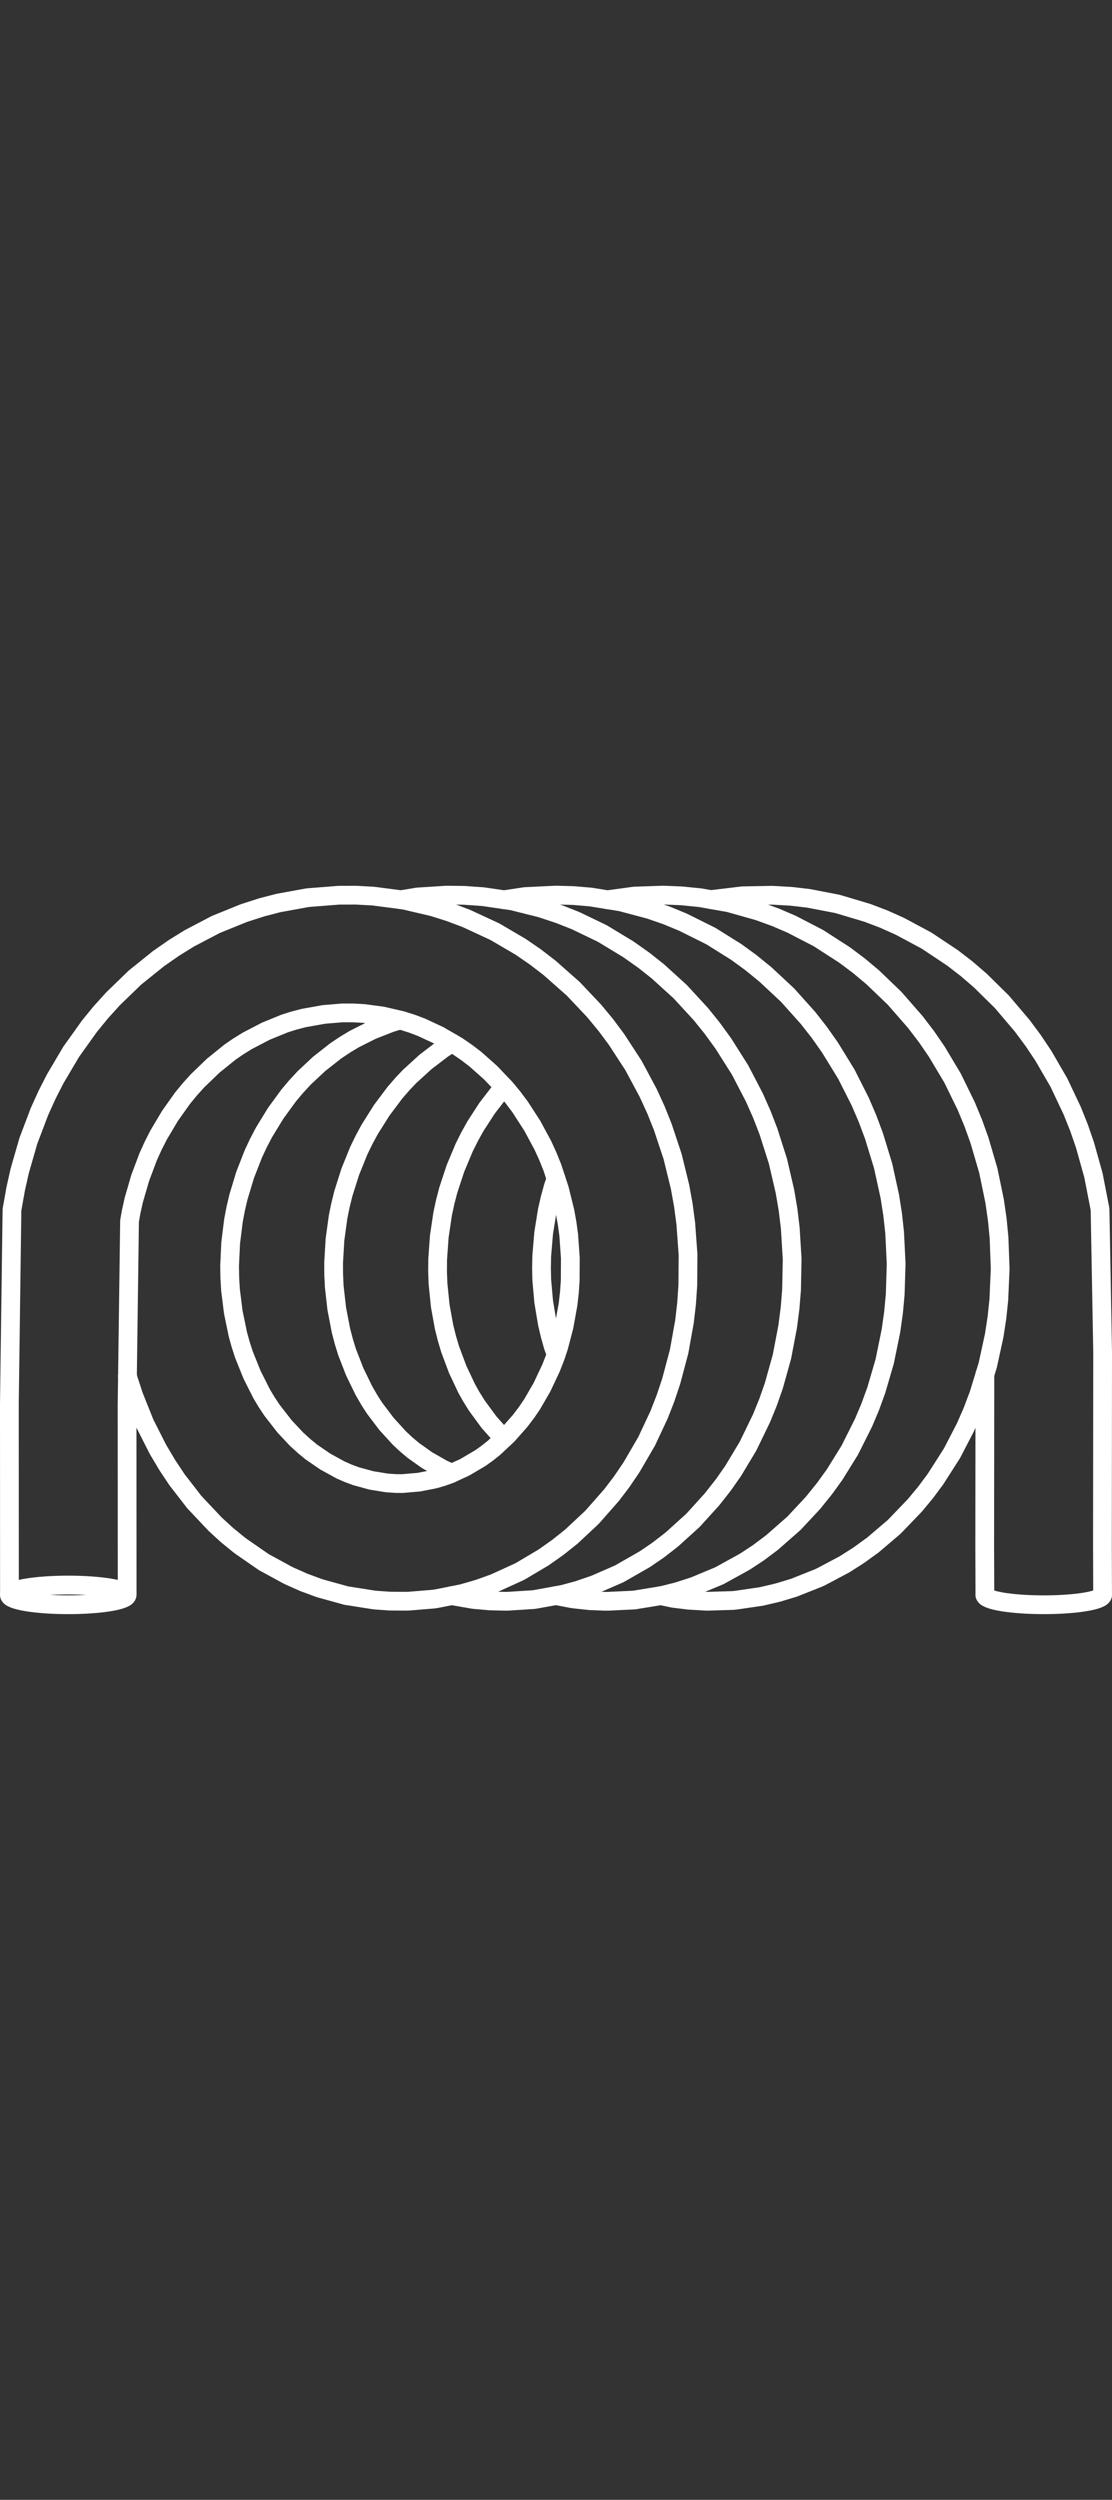 <?xml version="1.0" encoding="utf-8"?>
<!-- Generator: Adobe Illustrator 21.0.0, SVG Export Plug-In . SVG Version: 6.00 Build 0)  -->
<svg version="1.1" id="Layer_1" xmlns="http://www.w3.org/2000/svg" xmlns:xlink="http://www.w3.org/1999/xlink" x="0px" y="0px"
	 viewBox="0 0 88.989 200" style="enable-background:new 0 0 88.989 200;" xml:space="preserve">
<rect x="0" y="0" width="88.989" height="200" fill="#333333" stroke="none"/>
<style type="text/css">
	.st0{fill:none;stroke:#FFFFFF;stroke-width:1.5;stroke-linecap:round;stroke-linejoin:round;}
</style>
<g>
	<g>
		<polyline class="st0" points="36.148,127.661 37.818,127.953 37.997,127.974 39.207,128.081 
			40.42,128.109 40.696,128.104 42.744,127.972 44.49,127.656 44.776,127.604 
			45.043,127.556 46.225,127.237 47.39,126.84 47.635,126.752 49.555,125.914 
			49.772,125.791 51.403,124.857 51.613,124.736 52.659,124.022 53.67,123.239 
			53.844,123.094 55.463,121.628 56.961,119.976 57.087,119.819 57.905,118.777 
			58.671,117.68 59.856,115.707 60.126,115.152 60.88,113.596 60.946,113.459 
			61.469,112.173 61.931,110.851 62.577,108.536 63.034,106.141 63.046,106.047 
			63.219,104.705 63.229,104.624 63.345,103.187 63.393,100.721 63.241,98.239 
			63.065,96.783 62.82,95.335 62.255,92.901 61.496,90.519 60.965,89.148 
			60.371,87.807 59.226,85.605 57.905,83.516 57.858,83.449 57.001,82.268 
			56.09,81.137 54.434,79.337 52.637,77.705 51.52,76.822 50.364,76.005 
			50.246,75.925 48.199,74.685 46.058,73.654 44.759,73.141 44.603,73.088 
			43.278,72.65 40.997,72.079 40.341,71.983 		"/>
		<polyline class="st0" points="44.49,127.656 45.755,127.9 46.008,127.936 47.22,128.064 
			48.435,128.112 48.692,128.108 50.746,128.011 52.786,127.678 52.874,127.662 
			53.037,127.633 54.226,127.334 55.398,126.957 55.635,126.873 57.569,126.066 
			59.432,125.039 59.641,124.921 60.698,124.224 61.721,123.457 61.896,123.311 
			63.536,121.871 65.056,120.243 65.893,119.207 66.016,119.05 66.797,117.967 
			68.007,116.014 68.06,115.908 69.057,113.92 69.105,113.824 69.645,112.543 
			70.124,111.227 70.799,108.92 71.287,106.531 71.306,106.428 71.506,105.008 
			71.639,103.572 71.716,101.107 71.595,98.625 71.436,97.167 71.208,95.716 
			70.673,93.276 69.943,90.885 69.429,89.508 68.852,88.16 67.734,85.945 
			66.441,83.84 66.394,83.769 65.553,82.577 64.657,81.434 63.025,79.613 
			61.25,77.957 61.182,77.902 60.147,77.06 60.074,77.001 58.925,76.165 
			56.9,74.898 54.778,73.839 54.631,73.769 53.339,73.235 52.022,72.778 
			49.755,72.174 49.584,72.14 48.615,71.984 		"/>
		<polyline class="st0" points="52.874,127.662 53.888,127.875 55.096,128.024 55.361,128.04 
			56.308,128.094 56.574,128.109 58.627,128.048 58.889,128.022 60.929,127.724 
			62.121,127.446 62.368,127.379 63.542,127.023 65.487,126.25 65.71,126.147 
			67.581,125.154 68.648,124.474 68.839,124.343 69.867,123.597 71.527,122.183 
			71.679,122.032 73.213,120.435 74.059,119.417 74.856,118.344 74.957,118.189 
			76.186,116.264 77.258,114.196 77.814,112.923 78.31,111.613 78.351,111.486 
			78.817,109.966 		"/>
		<polyline class="st0" points="36.157,83.436 35.422,83.914 34.058,84.955 32.783,86.118 
			32.214,86.716 31.607,87.417 30.54,88.84 29.581,90.364 29.128,91.203 
			28.713,92.059 28.031,93.743 27.478,95.488 27.246,96.427 27.054,97.369 
			26.807,99.178 26.699,101.004 26.703,101.966 26.748,102.919 26.949,104.706 
			27.289,106.464 27.528,107.373 27.776,108.173 28.382,109.736 29.129,111.269 
			29.574,112.037 29.96,112.638 30.924,113.914 31.955,115.045 32.457,115.517 
			33.077,116.041 34.171,116.818 35.438,117.54 35.95,117.775 36.167,117.861 		"/>
		<polyline class="st0" points="44.497,94.297 44.496,94.299 44.272,94.953 44.014,95.894 
			43.798,96.839 43.506,98.653 43.353,100.489 43.334,101.461 43.355,102.403 
			43.509,104.145 43.805,105.911 44.02,106.823 44.272,107.715 44.506,108.368 		"/>
		<polyline class="st0" points="40.335,86.949 40.064,87.254 38.983,88.656 38.046,90.103 
			37.583,90.936 37.155,91.792 36.45,93.473 35.874,95.219 35.629,96.161 
			35.425,97.107 35.155,98.92 35.024,100.753 35.017,101.722 35.05,102.681 
			35.23,104.47 35.51,106.02 35.532,106.142 35.757,107.047 36.018,107.929 
			36.622,109.549 37.344,111.08 37.703,111.722 38.163,112.459 39.128,113.774 
			40.073,114.841 40.326,115.087 		"/>
		<polyline class="st0" points="10.2,110.093 10.234,110.215 10.271,110.343 10.708,111.681 
			11.586,113.878 12.639,115.955 13.328,117.115 13.425,117.274 14.172,118.394 
			15.55,120.175 17.068,121.784 17.218,121.943 18.171,122.815 19.161,123.621 
			19.348,123.757 21.113,124.979 22.97,125.99 23.189,126.099 24.321,126.601 
			25.473,127.028 25.714,127.103 27.707,127.655 29.738,127.974 29.992,128.012 
			31.201,128.098 32.411,128.104 32.669,128.103 34.711,127.936 34.964,127.896 
			36.148,127.661 36.984,127.494 38.16,127.156 38.399,127.079 39.554,126.664 
			41.462,125.794 41.677,125.685 43.504,124.6 44.541,123.868 44.725,123.732 
			45.722,122.936 47.324,121.441 47.469,121.287 48.939,119.616 49.745,118.558 
			50.5,117.445 50.595,117.29 51.751,115.305 52.744,113.185 53.252,111.885 
			53.699,110.551 53.736,110.426 54.351,108.109 54.779,105.716 54.944,104.283 
			55.043,102.837 55.061,100.36 54.879,97.871 54.876,97.85 54.682,96.398 
			54.421,94.955 53.827,92.531 53.04,90.161 52.494,88.799 52.482,88.772 
			51.869,87.433 50.692,85.239 49.341,83.162 48.473,81.997 47.551,80.881 
			45.876,79.109 45.785,79.029 45.358,78.652 44.062,77.507 43.962,77.419 
			42.83,76.55 41.659,75.746 39.599,74.538 37.448,73.54 37.299,73.474 
			35.991,72.979 34.661,72.56 32.374,72.024 32.203,71.997 32.09,71.982 		"/>
	</g>
	<polyline class="st0" points="88.23,127.599 88.237,127.476 88.224,123.694 88.239,108.163 
		88.032,96.741 87.503,94.028 86.83,91.617 86.35,90.226 85.804,88.861 
		84.74,86.612 83.496,84.468 82.689,83.259 81.826,82.097 81.765,82.02 
		80.175,80.148 78.439,78.438 77.355,77.506 76.229,76.637 74.237,75.311 
		74.107,75.23 72.005,74.104 70.726,73.532 69.422,73.035 69.255,72.985 
		67.17,72.363 66.997,72.313 64.693,71.87 63.319,71.71 61.938,71.631 
		61.753,71.624 59.416,71.667 57.091,71.947 56.972,71.967 56.919,71.978 	"/>
	<polyline class="st0" points="0.756,127.491 0.75,112.327 0.958,96.79 1.256,95.114 
		1.577,93.681 2.269,91.276 3.154,88.942 3.757,87.608 4.421,86.307 5.681,84.174 
		5.725,84.109 7.109,82.171 7.163,82.096 8.081,80.973 9.05,79.904 10.801,78.21 
		12.682,76.697 13.843,75.89 13.96,75.81 15.164,75.066 17.275,73.96 
		19.467,73.071 19.621,73.018 20.949,72.591 22.295,72.242 24.604,71.821 
		24.777,71.806 26.937,71.636 27.111,71.622 28.495,71.618 29.877,71.694 
		32.09,71.982 33.227,71.793 33.403,71.763 35.738,71.614 37.122,71.63 
		38.503,71.727 38.678,71.741 40.341,71.983 42.006,71.731 44.338,71.618 
		44.514,71.612 45.895,71.649 47.272,71.767 48.615,71.984 50.772,71.69 
		53.106,71.612 54.486,71.67 54.659,71.683 56.034,71.821 56.886,71.972 
		56.919,71.978 58.339,72.229 60.601,72.867 60.758,72.916 62.067,73.392 
		63.351,73.944 65.464,75.038 65.59,75.115 67.597,76.409 68.732,77.261 
		69.827,78.176 71.584,79.861 71.657,79.944 73.197,81.708 73.261,81.782 
		74.139,82.932 74.962,84.13 76.233,86.258 77.326,88.495 77.889,89.855 
		78.387,91.243 79.09,93.65 79.597,96.102 79.807,97.56 79.949,99.024 
		80.04,101.512 79.933,103.98 79.782,105.416 79.564,106.837 79.05,109.204 
		79.016,109.316 78.817,109.966 78.803,123.707 78.816,127.509 78.817,127.599 	"/>
	<polyline class="st0" points="32.005,81.608 31.265,81.832 29.778,82.415 28.362,83.125 
		27.6,83.584 26.862,84.078 25.531,85.124 24.339,86.242 23.709,86.922 
		23.111,87.63 22.063,89.066 21.124,90.601 20.682,91.446 20.278,92.307 
		19.617,93.999 19.086,95.751 18.865,96.693 18.684,97.638 18.459,99.45 
		18.374,101.279 18.39,102.242 18.446,103.196 18.67,104.982 19.032,106.738 
		19.258,107.557 19.527,108.388 20.171,109.986 20.939,111.51 21.321,112.151 
		21.776,112.837 22.775,114.12 23.733,115.142 24.336,115.691 24.909,116.161 
		26.034,116.934 27.246,117.599 27.851,117.865 28.484,118.102 29.734,118.443 
		30.952,118.64 31.67,118.689 32.199,118.693 33.515,118.581 34.776,118.335 
		35.382,118.158 35.993,117.941 36.167,117.861 37.204,117.384 38.435,116.658 
		38.965,116.282 39.54,115.824 40.306,115.106 40.326,115.087 40.639,114.793 
		41.615,113.69 42.135,113.005 42.588,112.34 43.369,110.99 44.101,109.438 
		44.432,108.588 44.506,108.368 44.705,107.779 45.138,106.131 45.458,104.36 
		45.566,103.413 45.632,102.463 45.642,100.644 45.513,98.82 45.384,97.872 
		45.213,96.918 44.771,95.132 44.496,94.299 44.194,93.383 43.838,92.502 
		43.451,91.651 42.596,90.065 41.621,88.557 41.061,87.809 40.473,87.094 
		40.335,86.949 39.264,85.823 38.052,84.746 37.348,84.208 36.618,83.704 
		36.157,83.436 35.158,82.854 33.74,82.192 32.971,81.902 32.151,81.642 
		32.005,81.608 30.596,81.282 29.091,81.081 28.237,81.036 27.388,81.037 
		25.924,81.158 24.311,81.446 23.477,81.665 22.768,81.891 21.27,82.503 
		19.775,83.281 19.026,83.747 19.022,83.75 18.402,84.178 17.063,85.26 
		15.806,86.471 15.187,87.157 14.601,87.87 13.606,89.272 12.693,90.808 
		12.258,91.664 11.861,92.537 11.218,94.246 10.705,96.013 10.494,96.965 
		10.367,97.686 10.2,110.093 10.2,110.099 10.169,112.394 10.176,127.491 
		10.169,127.491 	"/>
	<ellipse class="st0" cx="5.46" cy="127.599" rx="4.71" ry="0.789"/>
	<path class="st0" d="M78.817,127.599c0,0.436,2.109,0.789,4.71,0.789
		c2.601,0,4.71-0.353,4.71-0.789"/>
</g>
</svg>
